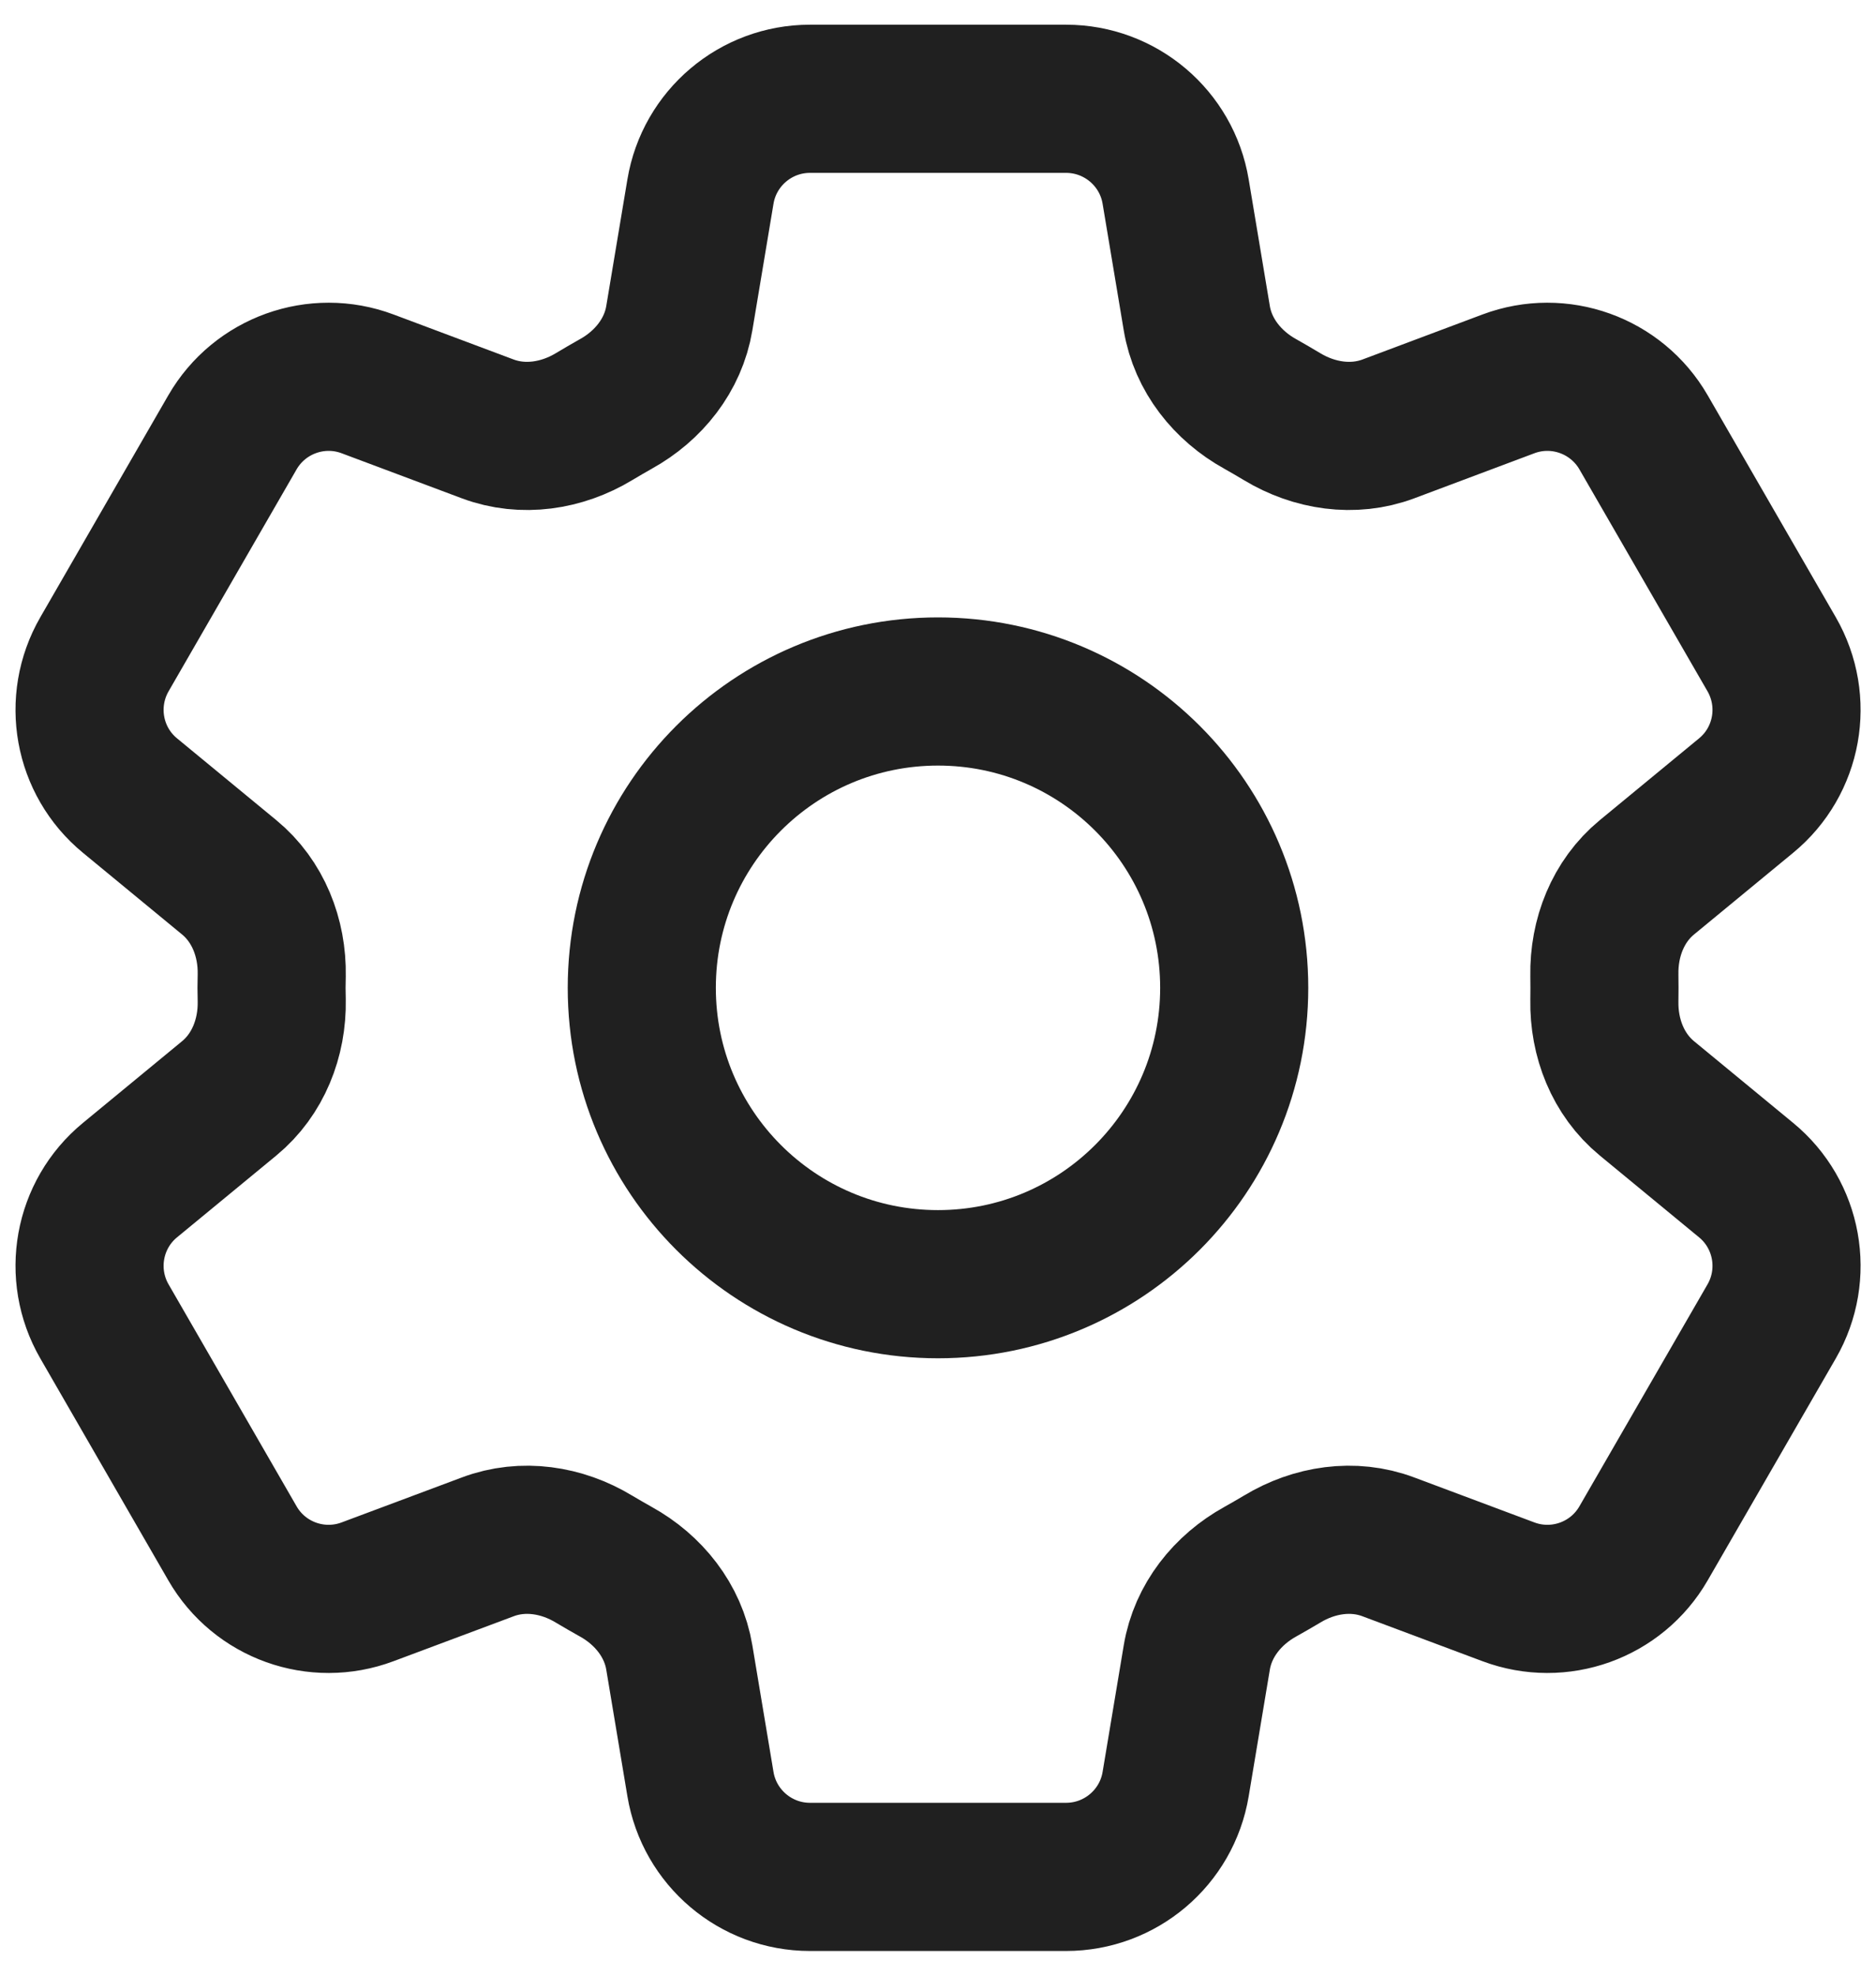 <svg width="19" height="20" viewBox="0 0 19 20" fill="none" xmlns="http://www.w3.org/2000/svg">
<path d="M7.094 1.94C7.184 1.398 7.654 1 8.203 1H10.797C11.347 1 11.817 1.398 11.907 1.94L12.121 3.221C12.183 3.595 12.433 3.907 12.765 4.09C12.839 4.132 12.912 4.174 12.985 4.218C13.31 4.414 13.705 4.475 14.061 4.342L15.277 3.886C15.792 3.693 16.371 3.901 16.646 4.377L17.943 6.623C18.218 7.1 18.109 7.705 17.684 8.054L16.68 8.881C16.387 9.122 16.242 9.494 16.249 9.873C16.25 9.915 16.25 9.958 16.25 10C16.25 10.043 16.25 10.085 16.249 10.128C16.242 10.506 16.387 10.878 16.68 11.119L17.684 11.946C18.109 12.295 18.218 12.901 17.943 13.377L16.646 15.623C16.371 16.1 15.792 16.307 15.277 16.114L14.061 15.659C13.705 15.525 13.31 15.586 12.985 15.783C12.912 15.826 12.839 15.869 12.765 15.91C12.433 16.093 12.183 16.405 12.121 16.779L11.907 18.06C11.817 18.602 11.347 19 10.797 19H8.203C7.654 19 7.184 18.602 7.094 18.06L6.88 16.779C6.818 16.405 6.568 16.093 6.236 15.91C6.162 15.869 6.089 15.826 6.016 15.783C5.691 15.586 5.296 15.525 4.94 15.659L3.723 16.114C3.208 16.307 2.629 16.1 2.354 15.623L1.058 13.377C0.783 12.901 0.892 12.295 1.317 11.946L2.321 11.119C2.614 10.878 2.759 10.506 2.752 10.128C2.751 10.085 2.75 10.043 2.75 10C2.75 9.958 2.751 9.915 2.752 9.873C2.759 9.494 2.614 9.122 2.321 8.881L1.317 8.054C0.892 7.705 0.783 7.1 1.058 6.623L2.354 4.377C2.629 3.901 3.208 3.693 3.723 3.886L4.94 4.342C5.296 4.475 5.691 4.414 6.016 4.218C6.089 4.174 6.162 4.132 6.236 4.09C6.568 3.907 6.818 3.595 6.88 3.221L7.094 1.94Z" stroke="#202020" stroke-width="1.5" stroke-linecap="round" stroke-linejoin="round"/>
<path d="M12.5 10C12.5 11.657 11.157 13 9.5 13C7.843 13 6.5 11.657 6.5 10C6.5 8.343 7.843 7 9.5 7C11.157 7 12.5 8.343 12.5 10Z" stroke="#202020" stroke-width="1.5" stroke-linecap="round" stroke-linejoin="round"/>
</svg>
